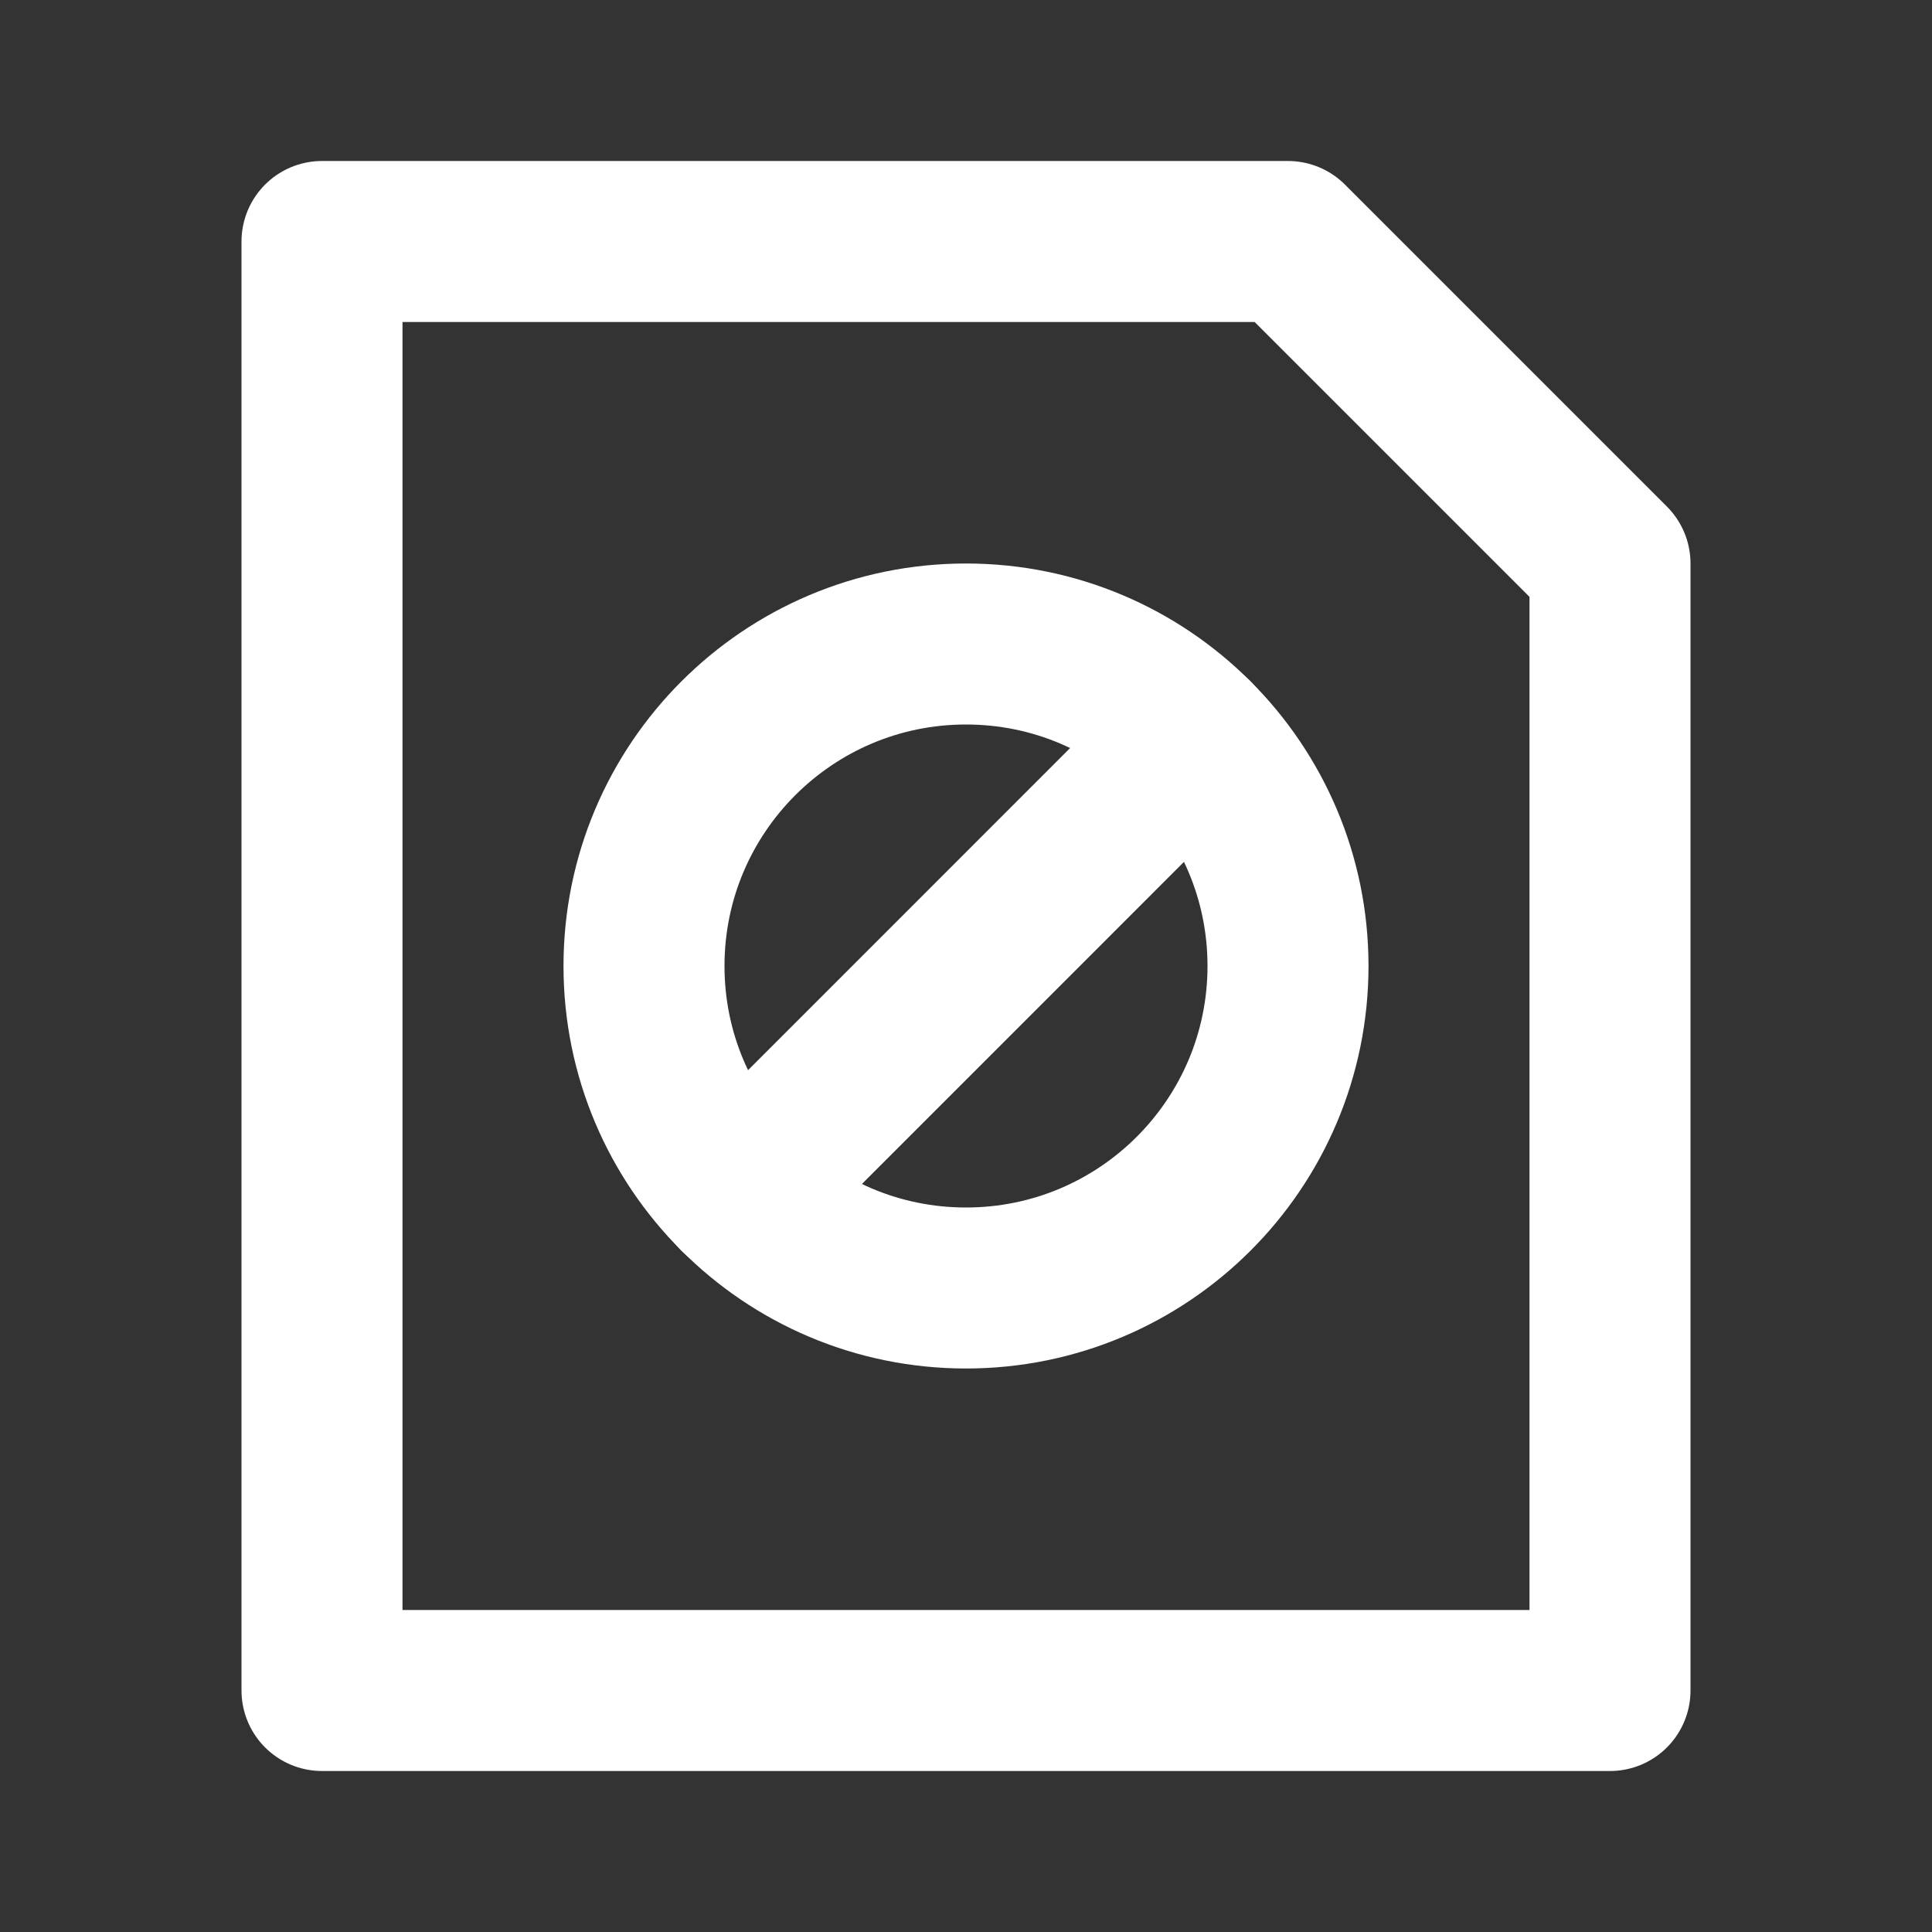 <svg width="24" height="24" viewBox="0 0 24 24" fill="none" xmlns="http://www.w3.org/2000/svg">
<rect x="0" y="0" width="24" height="24" fill="#333333" stroke="none"/>
<path d="M20 7L16 3H4V21H20V7Z" stroke="white" stroke-width="2" stroke-linecap="round" stroke-linejoin="round"/>
<path d="M16 12C16 14.209 14.209 16 12 16C10.895 16 9.895 15.552 9.172 14.828C8.448 14.105 8 13.105 8 12C8 9.791 9.791 8 12 8C13.105 8 14.105 8.448 14.828 9.172C15.552 9.895 16 10.895 16 12Z" stroke="white" stroke-width="2" stroke-linecap="round" stroke-linejoin="round"/>
<path d="M9.172 14.829L14.828 9.172" stroke="white" stroke-width="2" stroke-linecap="round" stroke-linejoin="round"/>
</svg>
